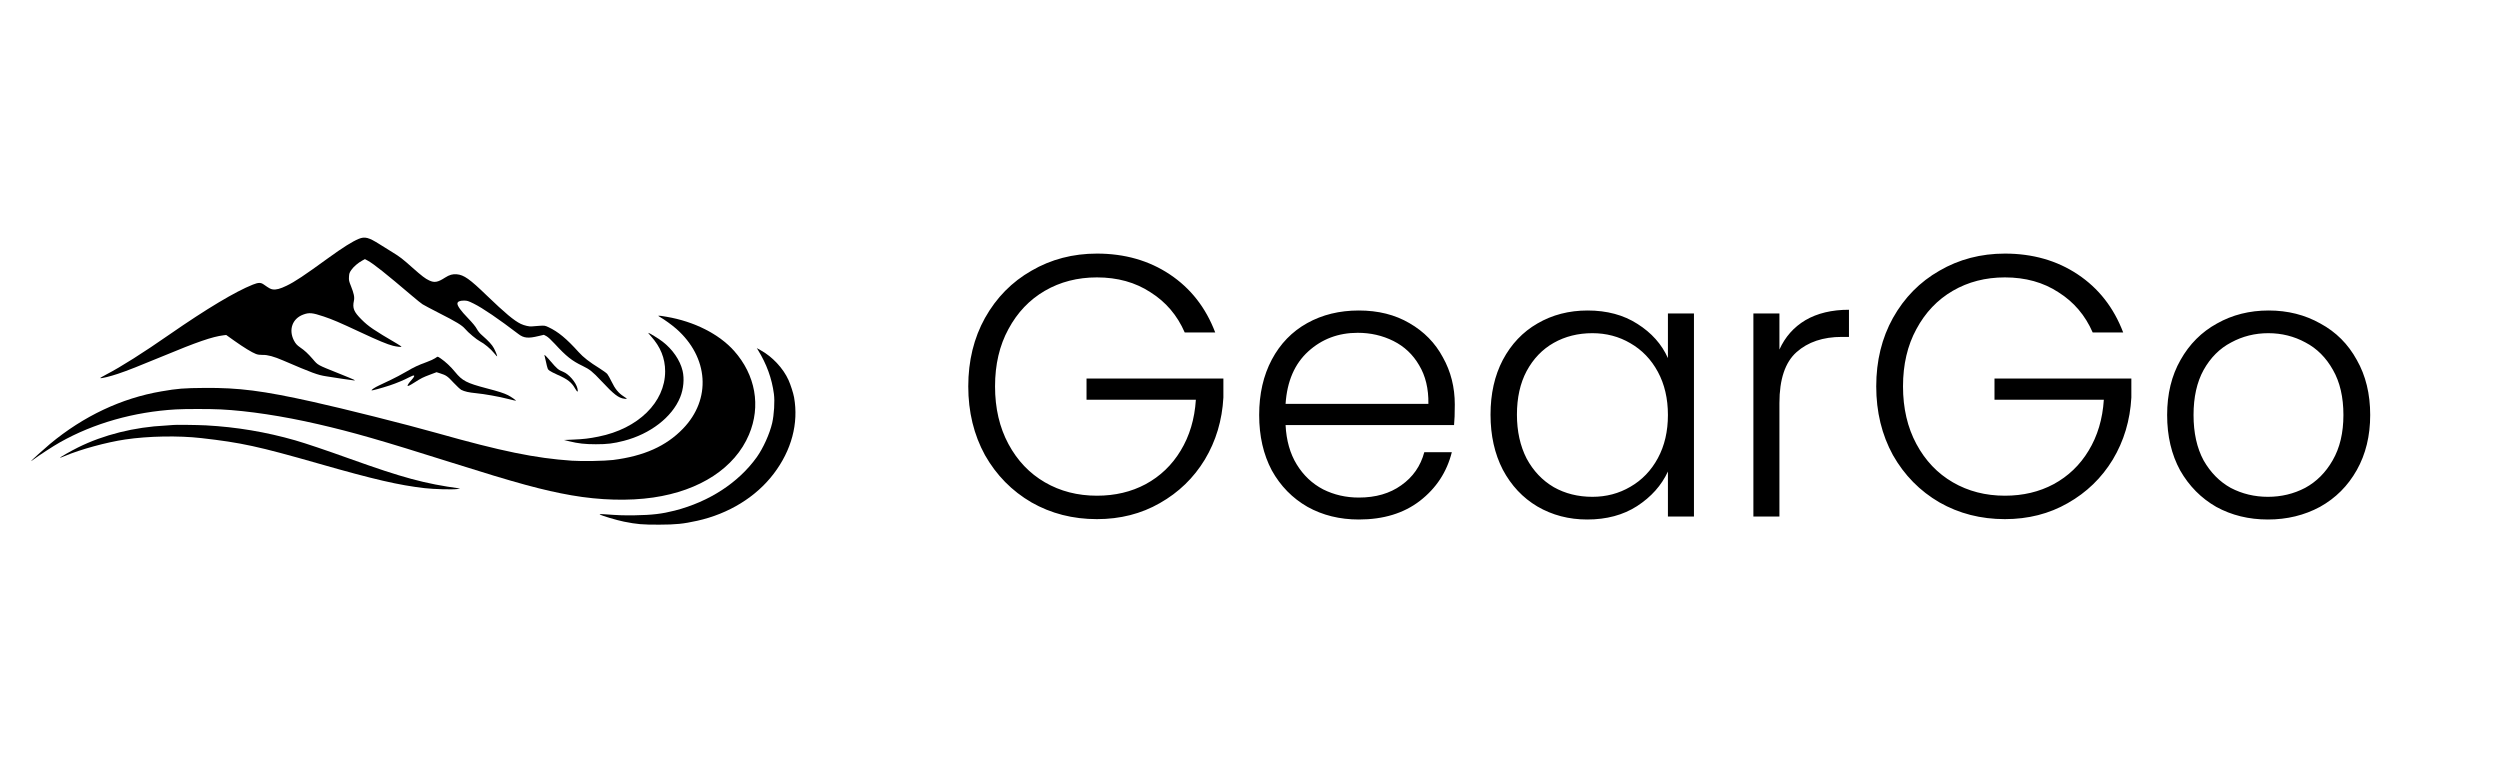 <svg width="242" height="74" viewBox="0 0 242 74" fill="none" xmlns="http://www.w3.org/2000/svg">
<path d="M114.68 32.18C113.96 30.524 112.856 29.228 111.368 28.292C109.904 27.332 108.176 26.852 106.184 26.852C104.312 26.852 102.632 27.284 101.144 28.148C99.656 29.012 98.48 30.248 97.616 31.856C96.752 33.44 96.32 35.288 96.32 37.4C96.32 39.512 96.752 41.372 97.616 42.98C98.48 44.588 99.656 45.824 101.144 46.688C102.632 47.552 104.312 47.984 106.184 47.984C107.936 47.984 109.508 47.612 110.9 46.868C112.316 46.1 113.444 45.02 114.284 43.628C115.148 42.212 115.64 40.568 115.76 38.696H105.176V36.644H118.424V38.48C118.304 40.688 117.704 42.692 116.624 44.492C115.544 46.268 114.092 47.672 112.268 48.704C110.468 49.736 108.44 50.252 106.184 50.252C103.856 50.252 101.744 49.712 99.848 48.632C97.952 47.528 96.452 46.004 95.348 44.06C94.268 42.092 93.728 39.872 93.728 37.4C93.728 34.928 94.268 32.72 95.348 30.776C96.452 28.808 97.952 27.284 99.848 26.204C101.744 25.1 103.856 24.548 106.184 24.548C108.872 24.548 111.224 25.22 113.24 26.564C115.256 27.908 116.72 29.78 117.632 32.18H114.68ZM140.824 39.164C140.824 40.028 140.8 40.688 140.752 41.144H124.444C124.516 42.632 124.876 43.904 125.524 44.96C126.172 46.016 127.024 46.82 128.08 47.372C129.136 47.9 130.288 48.164 131.536 48.164C133.168 48.164 134.536 47.768 135.64 46.976C136.768 46.184 137.512 45.116 137.872 43.772H140.536C140.056 45.692 139.024 47.264 137.44 48.488C135.88 49.688 133.912 50.288 131.536 50.288C129.688 50.288 128.032 49.88 126.568 49.064C125.104 48.224 123.952 47.048 123.112 45.536C122.296 44 121.888 42.212 121.888 40.172C121.888 38.132 122.296 36.344 123.112 34.808C123.928 33.272 125.068 32.096 126.532 31.28C127.996 30.464 129.664 30.056 131.536 30.056C133.408 30.056 135.04 30.464 136.432 31.28C137.848 32.096 138.928 33.2 139.672 34.592C140.44 35.96 140.824 37.484 140.824 39.164ZM138.268 39.092C138.292 37.628 137.992 36.38 137.368 35.348C136.768 34.316 135.94 33.536 134.884 33.008C133.828 32.48 132.676 32.216 131.428 32.216C129.556 32.216 127.96 32.816 126.64 34.016C125.32 35.216 124.588 36.908 124.444 39.092H138.268ZM144.283 40.136C144.283 38.12 144.679 36.356 145.471 34.844C146.287 33.308 147.403 32.132 148.819 31.316C150.259 30.476 151.879 30.056 153.679 30.056C155.551 30.056 157.159 30.488 158.503 31.352C159.871 32.216 160.855 33.32 161.455 34.664V30.344H163.975V50H161.455V45.644C160.831 46.988 159.835 48.104 158.467 48.992C157.123 49.856 155.515 50.288 153.643 50.288C151.867 50.288 150.259 49.868 148.819 49.028C147.403 48.188 146.287 47 145.471 45.464C144.679 43.928 144.283 42.152 144.283 40.136ZM161.455 40.172C161.455 38.588 161.131 37.196 160.483 35.996C159.835 34.796 158.947 33.872 157.819 33.224C156.715 32.576 155.491 32.252 154.147 32.252C152.755 32.252 151.507 32.564 150.403 33.188C149.299 33.812 148.423 34.724 147.775 35.924C147.151 37.1 146.839 38.504 146.839 40.136C146.839 41.744 147.151 43.16 147.775 44.384C148.423 45.584 149.299 46.508 150.403 47.156C151.507 47.78 152.755 48.092 154.147 48.092C155.491 48.092 156.715 47.768 157.819 47.12C158.947 46.472 159.835 45.548 160.483 44.348C161.131 43.148 161.455 41.756 161.455 40.172ZM172.248 33.836C172.8 32.612 173.64 31.664 174.768 30.992C175.92 30.32 177.324 29.984 178.98 29.984V32.612H178.296C176.472 32.612 175.008 33.104 173.904 34.088C172.8 35.072 172.248 36.716 172.248 39.02V50H169.728V30.344H172.248V33.836ZM202.571 32.18C201.851 30.524 200.747 29.228 199.259 28.292C197.795 27.332 196.067 26.852 194.075 26.852C192.203 26.852 190.523 27.284 189.035 28.148C187.547 29.012 186.371 30.248 185.507 31.856C184.643 33.44 184.211 35.288 184.211 37.4C184.211 39.512 184.643 41.372 185.507 42.98C186.371 44.588 187.547 45.824 189.035 46.688C190.523 47.552 192.203 47.984 194.075 47.984C195.827 47.984 197.399 47.612 198.791 46.868C200.207 46.1 201.335 45.02 202.175 43.628C203.039 42.212 203.531 40.568 203.651 38.696H193.067V36.644H206.315V38.48C206.195 40.688 205.595 42.692 204.515 44.492C203.435 46.268 201.983 47.672 200.159 48.704C198.359 49.736 196.331 50.252 194.075 50.252C191.747 50.252 189.635 49.712 187.739 48.632C185.843 47.528 184.343 46.004 183.239 44.06C182.159 42.092 181.619 39.872 181.619 37.4C181.619 34.928 182.159 32.72 183.239 30.776C184.343 28.808 185.843 27.284 187.739 26.204C189.635 25.1 191.747 24.548 194.075 24.548C196.763 24.548 199.115 25.22 201.131 26.564C203.147 27.908 204.611 29.78 205.523 32.18H202.571ZM219.535 50.288C217.687 50.288 216.019 49.88 214.531 49.064C213.067 48.224 211.903 47.048 211.039 45.536C210.199 44 209.779 42.212 209.779 40.172C209.779 38.132 210.211 36.356 211.075 34.844C211.939 33.308 213.115 32.132 214.603 31.316C216.091 30.476 217.759 30.056 219.607 30.056C221.455 30.056 223.123 30.476 224.611 31.316C226.123 32.132 227.299 33.308 228.139 34.844C229.003 36.356 229.435 38.132 229.435 40.172C229.435 42.188 229.003 43.964 228.139 45.5C227.275 47.036 226.087 48.224 224.575 49.064C223.063 49.88 221.383 50.288 219.535 50.288ZM219.535 48.092C220.831 48.092 222.031 47.804 223.135 47.228C224.239 46.628 225.127 45.74 225.799 44.564C226.495 43.364 226.843 41.9 226.843 40.172C226.843 38.444 226.507 36.992 225.835 35.816C225.163 34.616 224.275 33.728 223.171 33.152C222.067 32.552 220.867 32.252 219.571 32.252C218.275 32.252 217.075 32.552 215.971 33.152C214.867 33.728 213.979 34.616 213.307 35.816C212.659 36.992 212.335 38.444 212.335 40.172C212.335 41.9 212.659 43.364 213.307 44.564C213.979 45.74 214.855 46.628 215.935 47.228C217.039 47.804 218.239 48.092 219.535 48.092Z" fill="black"/>
<path d="M34.73 23.12C34.109 23.377 33.187 23.956 31.803 24.959C29.413 26.696 28.549 27.269 27.74 27.66C27.118 27.961 26.732 28.063 26.405 28.014C26.185 27.982 26.062 27.912 25.521 27.532C25.237 27.334 25.011 27.339 24.47 27.553C22.771 28.229 19.999 29.891 16.402 32.383C13.877 34.142 11.695 35.519 10.302 36.243C9.942 36.431 9.669 36.592 9.701 36.602C9.819 36.645 10.666 36.436 11.416 36.184C12.264 35.905 13.523 35.407 15.786 34.469C19.072 33.102 20.551 32.592 21.629 32.458L21.897 32.426L22.68 32.984C23.585 33.627 24.39 34.12 24.776 34.265C24.963 34.335 25.162 34.361 25.43 34.356C25.896 34.34 26.523 34.512 27.402 34.892C30.233 36.109 30.758 36.302 31.573 36.425C31.852 36.468 32.554 36.575 33.128 36.667C33.701 36.752 34.221 36.827 34.28 36.827C34.377 36.822 34.371 36.817 34.253 36.752C34.178 36.709 33.514 36.436 32.779 36.141C30.694 35.305 30.801 35.369 30.276 34.758C29.809 34.222 29.493 33.927 29.053 33.627C28.737 33.407 28.608 33.263 28.442 32.941C27.922 31.901 28.308 30.839 29.348 30.453C29.922 30.239 30.222 30.266 31.332 30.636C32.19 30.925 32.811 31.188 34.897 32.163C36.591 32.957 37.507 33.337 38.043 33.472C38.419 33.563 38.864 33.611 38.864 33.563C38.864 33.541 38.665 33.407 38.424 33.263C36.178 31.949 35.674 31.606 34.998 30.931C34.248 30.185 34.103 29.832 34.259 29.113C34.334 28.765 34.259 28.416 33.975 27.698C33.782 27.221 33.76 27.124 33.782 26.803C33.798 26.481 33.825 26.395 34.007 26.133C34.232 25.811 34.655 25.447 35.068 25.221L35.325 25.082L35.594 25.227C36.167 25.538 37.325 26.46 39.904 28.652C40.338 29.022 40.788 29.387 40.906 29.456C41.019 29.531 41.732 29.907 42.493 30.298C44.203 31.166 44.723 31.488 45.018 31.831C45.313 32.19 46.149 32.882 46.471 33.048C46.867 33.246 47.511 33.782 47.822 34.174C47.977 34.367 48.111 34.512 48.122 34.501C48.154 34.469 47.982 34.04 47.805 33.702C47.629 33.37 47.296 33.011 46.685 32.474C46.449 32.276 46.278 32.062 46.154 31.837C46.036 31.611 45.747 31.263 45.291 30.786C44.61 30.084 44.278 29.622 44.278 29.392C44.278 29.199 44.498 29.097 44.9 29.097C45.227 29.097 45.313 29.124 45.859 29.392C46.744 29.832 48.256 30.866 50.191 32.34C50.7 32.732 51.14 32.775 52.142 32.528L52.646 32.41L52.893 32.539C53.043 32.619 53.359 32.909 53.708 33.289C54.817 34.495 55.359 34.924 56.388 35.417C57.085 35.755 57.353 35.964 58.205 36.876C59.422 38.178 59.873 38.527 60.43 38.596C60.569 38.618 60.682 38.618 60.682 38.602C60.682 38.586 60.537 38.478 60.355 38.361C59.873 38.05 59.535 37.642 59.208 36.956C59.052 36.634 58.859 36.291 58.784 36.2C58.709 36.109 58.361 35.862 58.018 35.643C57.08 35.064 56.452 34.576 56.013 34.083C54.839 32.78 54.029 32.11 53.102 31.676C52.743 31.509 52.727 31.504 52.164 31.542C51.853 31.558 51.547 31.585 51.488 31.595C51.279 31.633 50.754 31.515 50.416 31.354C49.746 31.027 48.899 30.314 47.119 28.604C45.474 27.012 44.905 26.61 44.219 26.551C43.817 26.513 43.501 26.604 43.083 26.872C42.38 27.328 42.053 27.387 41.544 27.146C41.163 26.969 40.847 26.728 39.914 25.902C38.965 25.055 38.714 24.862 38.006 24.428C37.695 24.24 37.132 23.887 36.757 23.651C35.69 22.975 35.32 22.879 34.73 23.12Z" fill="black"/>
<path d="M63.882 30.684C64.322 30.936 65.056 31.467 65.469 31.831C68.605 34.597 68.873 38.65 66.107 41.502C64.477 43.191 62.322 44.15 59.342 44.526C58.543 44.622 56.34 44.665 55.348 44.595C51.815 44.354 48.55 43.684 42.294 41.92C39.319 41.079 33.261 39.556 30.259 38.891C25.429 37.819 23.119 37.524 19.806 37.551C17.764 37.567 17.217 37.61 15.625 37.884C11.759 38.543 8.082 40.28 4.849 42.966C4.335 43.395 3 44.601 3 44.638C3 44.654 3.113 44.579 3.252 44.472C3.767 44.086 5.187 43.159 5.814 42.81C9.079 40.971 12.966 39.867 17.018 39.631C17.914 39.578 20.321 39.578 21.366 39.631C24.014 39.765 27.359 40.269 30.796 41.062C34.141 41.834 36.837 42.606 43.715 44.778C49.992 46.761 52.593 47.469 55.321 47.946C58.082 48.428 60.88 48.503 63.228 48.16C67.763 47.501 71.141 45.287 72.497 42.081C73.676 39.31 73.135 36.291 71.05 33.954C69.602 32.335 67.201 31.118 64.52 30.663C63.678 30.518 63.598 30.523 63.882 30.684Z" fill="black"/>
<path d="M63.014 32.55C63.93 33.563 64.386 34.678 64.386 35.943C64.386 38.934 61.775 41.497 57.937 42.263C57.015 42.451 56.495 42.51 55.476 42.553L54.597 42.59L55.09 42.714C55.986 42.934 56.634 43.003 57.68 43.003C58.784 43.003 59.374 42.934 60.392 42.671C62.949 42.011 65.067 40.376 65.844 38.447C66.166 37.653 66.257 36.667 66.075 35.895C65.833 34.871 65.104 33.809 64.123 33.059C63.78 32.791 62.842 32.217 62.756 32.217C62.73 32.217 62.847 32.367 63.014 32.55Z" fill="black"/>
<path d="M73.371 33.879C74.212 35.246 74.716 36.629 74.914 38.13C75.011 38.849 74.93 40.14 74.748 40.945C74.502 42.001 73.88 43.378 73.253 44.258C71.484 46.724 68.653 48.568 65.319 49.425C64.08 49.742 63.121 49.854 61.459 49.881C60.29 49.897 59.894 49.881 58.43 49.774C58.087 49.752 57.996 49.758 58.071 49.801C58.291 49.94 59.674 50.347 60.403 50.497C61.673 50.749 62.183 50.792 63.818 50.787C65.431 50.782 66.128 50.712 67.49 50.412C70.535 49.736 73.183 48.112 74.893 45.86C76.624 43.587 77.316 40.982 76.866 38.462C76.791 38.05 76.533 37.246 76.33 36.795C75.82 35.654 74.759 34.522 73.628 33.901L73.258 33.697L73.371 33.879Z" fill="black"/>
<path d="M52.71 34.426C52.721 34.463 52.775 34.689 52.828 34.925C53.005 35.734 53.016 35.75 53.193 35.879C53.289 35.954 53.627 36.125 53.949 36.27C54.951 36.71 55.337 37.015 55.68 37.626C55.889 37.996 55.986 37.991 55.9 37.616C55.766 37.015 55.064 36.2 54.49 35.98C54.051 35.809 53.911 35.691 53.305 34.978C52.823 34.421 52.641 34.244 52.71 34.426Z" fill="black"/>
<path d="M42.107 34.683C41.989 34.764 41.63 34.93 41.303 35.048C40.466 35.353 40.086 35.53 39.282 36.002C38.89 36.232 38.242 36.575 37.845 36.763C37.448 36.951 36.928 37.197 36.693 37.31C36.264 37.514 35.969 37.707 35.969 37.787C35.969 37.83 36.923 37.573 37.738 37.305C38.354 37.101 39.126 36.779 39.598 36.527C40.172 36.222 40.252 36.307 39.839 36.779C39.598 37.042 39.453 37.256 39.453 37.331C39.453 37.417 39.63 37.337 40.118 37.026C40.815 36.586 40.911 36.538 41.646 36.259L42.257 36.029L42.611 36.141C43.19 36.324 43.329 36.42 43.908 37.047C44.214 37.374 44.551 37.685 44.653 37.739C44.969 37.9 45.398 37.996 46.074 38.06C46.905 38.141 48.293 38.387 49.205 38.623C49.601 38.725 49.934 38.8 49.944 38.789C49.976 38.757 49.472 38.404 49.172 38.253C48.786 38.06 48.277 37.894 47.082 37.583C45.168 37.079 44.755 36.865 44.058 36.013C43.635 35.493 43.125 35.016 42.654 34.694C42.52 34.597 42.391 34.522 42.364 34.528C42.343 34.528 42.225 34.597 42.107 34.683Z" fill="black"/>
<path d="M16.772 41.138C16.761 41.148 16.439 41.17 16.053 41.191C13.014 41.336 10.017 42.087 7.54 43.319C6.849 43.663 5.771 44.279 5.803 44.316C5.814 44.322 6.023 44.247 6.275 44.14C7.798 43.496 10.312 42.81 12.118 42.542C14.343 42.21 17.286 42.156 19.484 42.408C23.365 42.848 24.984 43.202 30.822 44.869C36.231 46.418 38.606 46.965 41.115 47.254C41.978 47.356 43.801 47.404 44.251 47.34C44.428 47.313 44.551 47.292 44.519 47.286C41.088 46.815 39.013 46.252 33.878 44.413C31.551 43.577 29.573 42.912 28.571 42.623C25.74 41.813 22.899 41.336 19.94 41.175C19.125 41.132 16.809 41.105 16.772 41.138Z" fill="black"/>
</svg>
